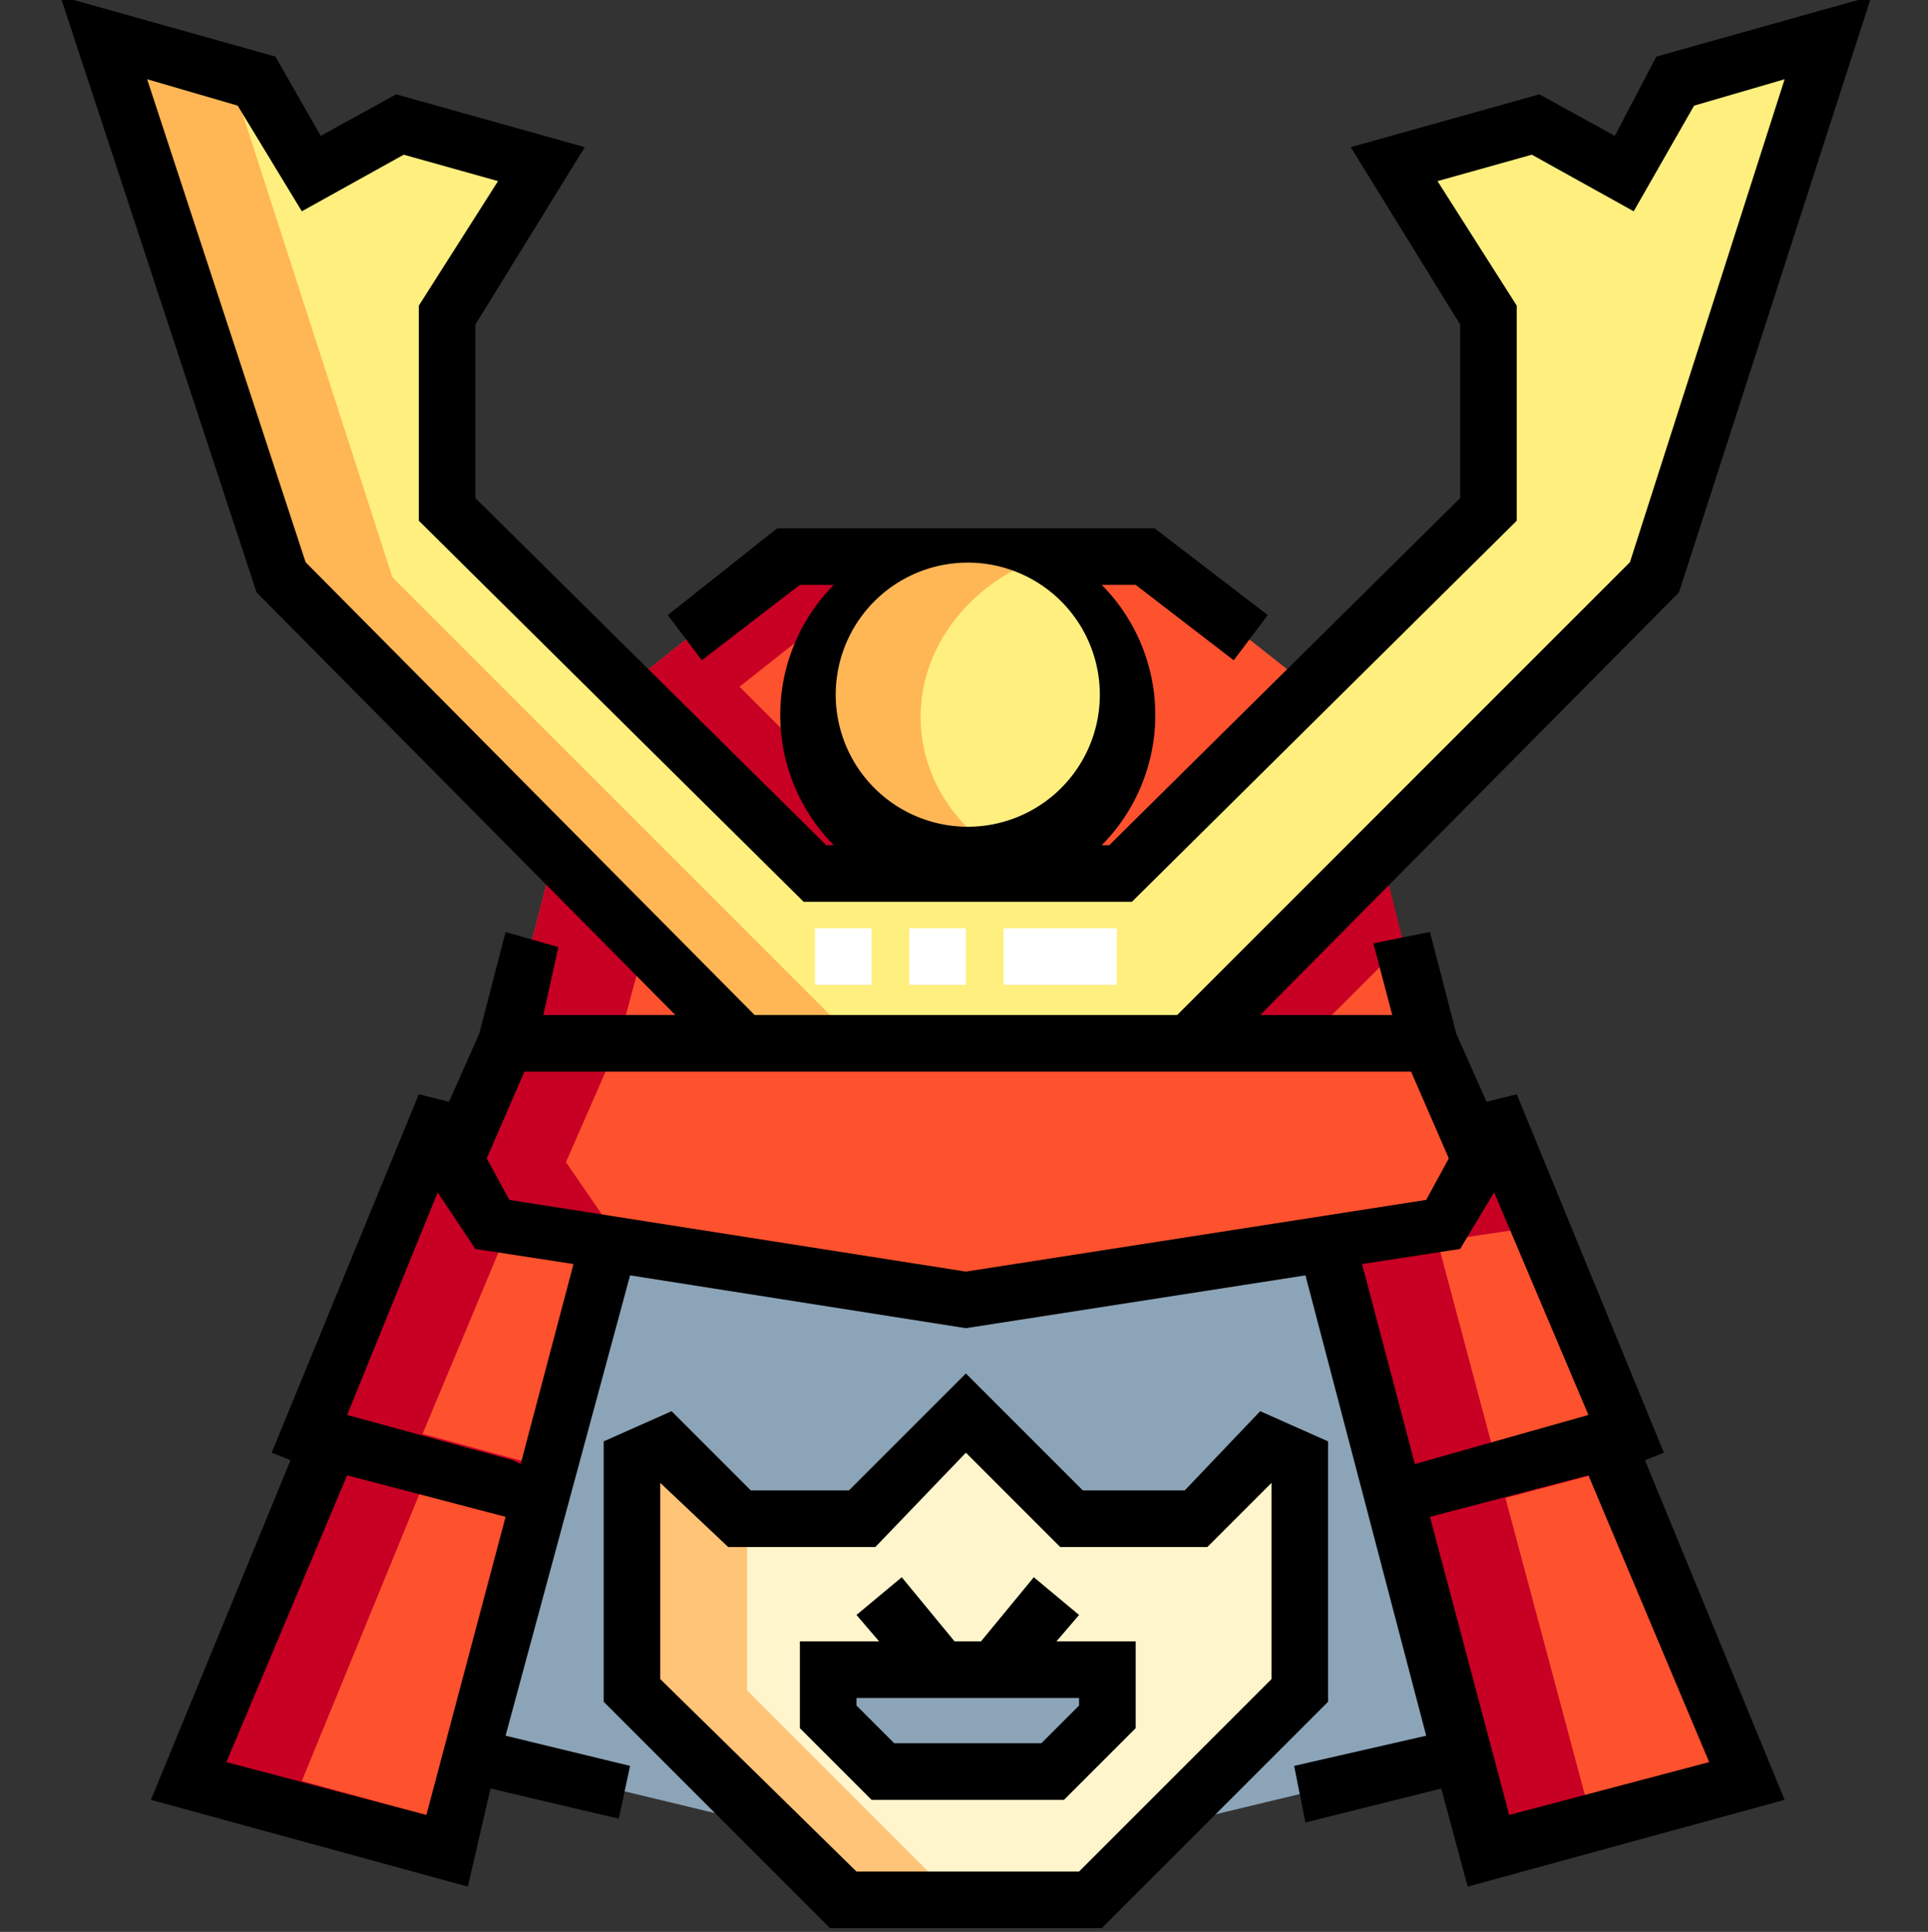 <svg viewBox="-16 1 511 512" xmlns="http://www.w3.org/2000/svg"><rect x="-16" y="1" width="511" height="512" fill="#333333" stroke="none"/><path d="M350 227l12 50h-62zm-157-78l-43 34 50 50h81l50-50-43-34zm-62 78l-13 50h63zm0 0" fill="#fe512e"/><path d="M282 191a42 42 0 1 1-84 0 42 42 0 0 1 84 0zm0 0" fill="#feef7f"/><g fill="#fe512e"><path d="M366 325l-126 21-125-21-11-16 14-32h244l15 32-11 16zm0 0M102 491l-68-18 37-90 56 15zm0 0M378 491l69-18-37-90-57 15zm0 0"/><path d="M115 325l-11-16 3-7-8-2-33 81 61 17 19-68zm0 0M381 300l-7 2 3 7-11 16-31 5 18 68 62-17zm0 0"/></g><path d="M301 403h-33l-28-27-28 27h-32l-19-19-9 4v61l55 55h66l56-55v-61l-9-4-19 19zm0 0" fill="#fff5cc"/><path d="M300 277l123-123 46-143-41 12-14 24-23-13-38 11 25 39v52l-97 97h-81l-97-97V84l24-39-37-11-24 13-14-24-40-12 46 143 123 123zm0 0" fill="#feef7f"/><path d="M152 449v-61l9-4 19 19h32l28-27 28 27h33l19-19 9 4v61l-36 36 79-19-19-68-18-68-95 16-95-16-18 68-18 68 79 19zm0 0" fill="#8ca4b7"/><path d="M263 471h-45l-15-15v-13h75v13l-15 15zm0 0" fill="#8ca4b7"/><path d="M350 227l-50 50h30l26-26zm0 0M131 227l-13 50h30l7-26zm0 0M223 149h-30l-43 34 50 50h30l-50-50zm0 0" fill="#c70024"/><path d="M228 191c0-18 12-33 27-40a42 42 0 1 0 0 79c-15-6-27-21-27-39zm0 0" fill="#ffb655"/><path d="M145 325l-11-16 14-32h-30l-14 32 11 16 125 21 15-3zm0 0M64 473l34-83-27-7-37 90 68 18 2-7zm0 0M383 398l30-8-3-7-57 15 25 93 28-7zm0 0" fill="#c70024"/><path d="M96 381l23-55-4-1-11-16 3-7-8-2-33 81 61 17 2-8zm0 0M365 330l27-4-11-26-7 2 3 7-11 16-31 5 18 68 28-8zm0 0" fill="#c70024"/><path d="M182 403h-2l-19-19-9 4v61l55 55h30l-55-55zm0 0" fill="#ffc477"/><path d="M45 21L12 11l46 143 123 123h30L88 154zm0 0" fill="#ffb655"/><path d="M425 386l-39-95-8 2-8-18-7-27-15 3 5 19h-35l111-112L480 0l-57 16-11 21-20-11-50 14 29 47v46l-93 92h-2a49 49 0 0 0 0-69h9l26 20 9-12-30-23H190l-29 23 9 12 26-20h9a49 49 0 0 0 0 69h-2l-93-92V87l29-47-50-14-20 11-12-21L0 0l52 158 111 112h-35l4-18-14-4-7 27-8 18-8-2-39 95 5 2-37 90 84 23 6-26 34 8 3-14-33-8 33-122 89 14 90-14 32 122-35 8 3 15 36-9 7 26 84-23-37-90zm-41 96l-21-79 42-11 32 76zM206 191a35 35 0 1 1 69 0 35 35 0 0 1-69 0zM65 150L23 22l24 7 17 28 27-15 25 7-21 33v57l102 101h87l102-101V82l-21-33 25-7 27 15 16-28 24-7-41 128-120 120H184zM44 468l32-76 42 11-21 79zm92-132l-14 53-2-1-44-12 24-59 10 15zm104 2l-121-19-6-11 10-23h235l10 23-6 11-122 19zm131-6l9-15 25 59-46 13-14-53zm0 0"/><path d="M336 383l-18-8-20 21h-27l-31-31-31 31h-26l-21-21-18 8v69l60 60h72l60-60zm-15 63l-51 51h-59l-52-51v-52l18 17h39l24-25 25 25h39l17-17zm0 0"/><path d="M270 429l-12-10-14 17h-7l-14-17-12 10 6 7h-21v23l19 19h51l19-19v-23h-21zm0 22v2l-10 10h-39l-10-10v-2zm0 0"/><path d="M250 247h30v15h-30zm0 0M225 247h15v15h-15zm0 0M200 247h15v15h-15zm0 0" fill="#fff"/></svg>
